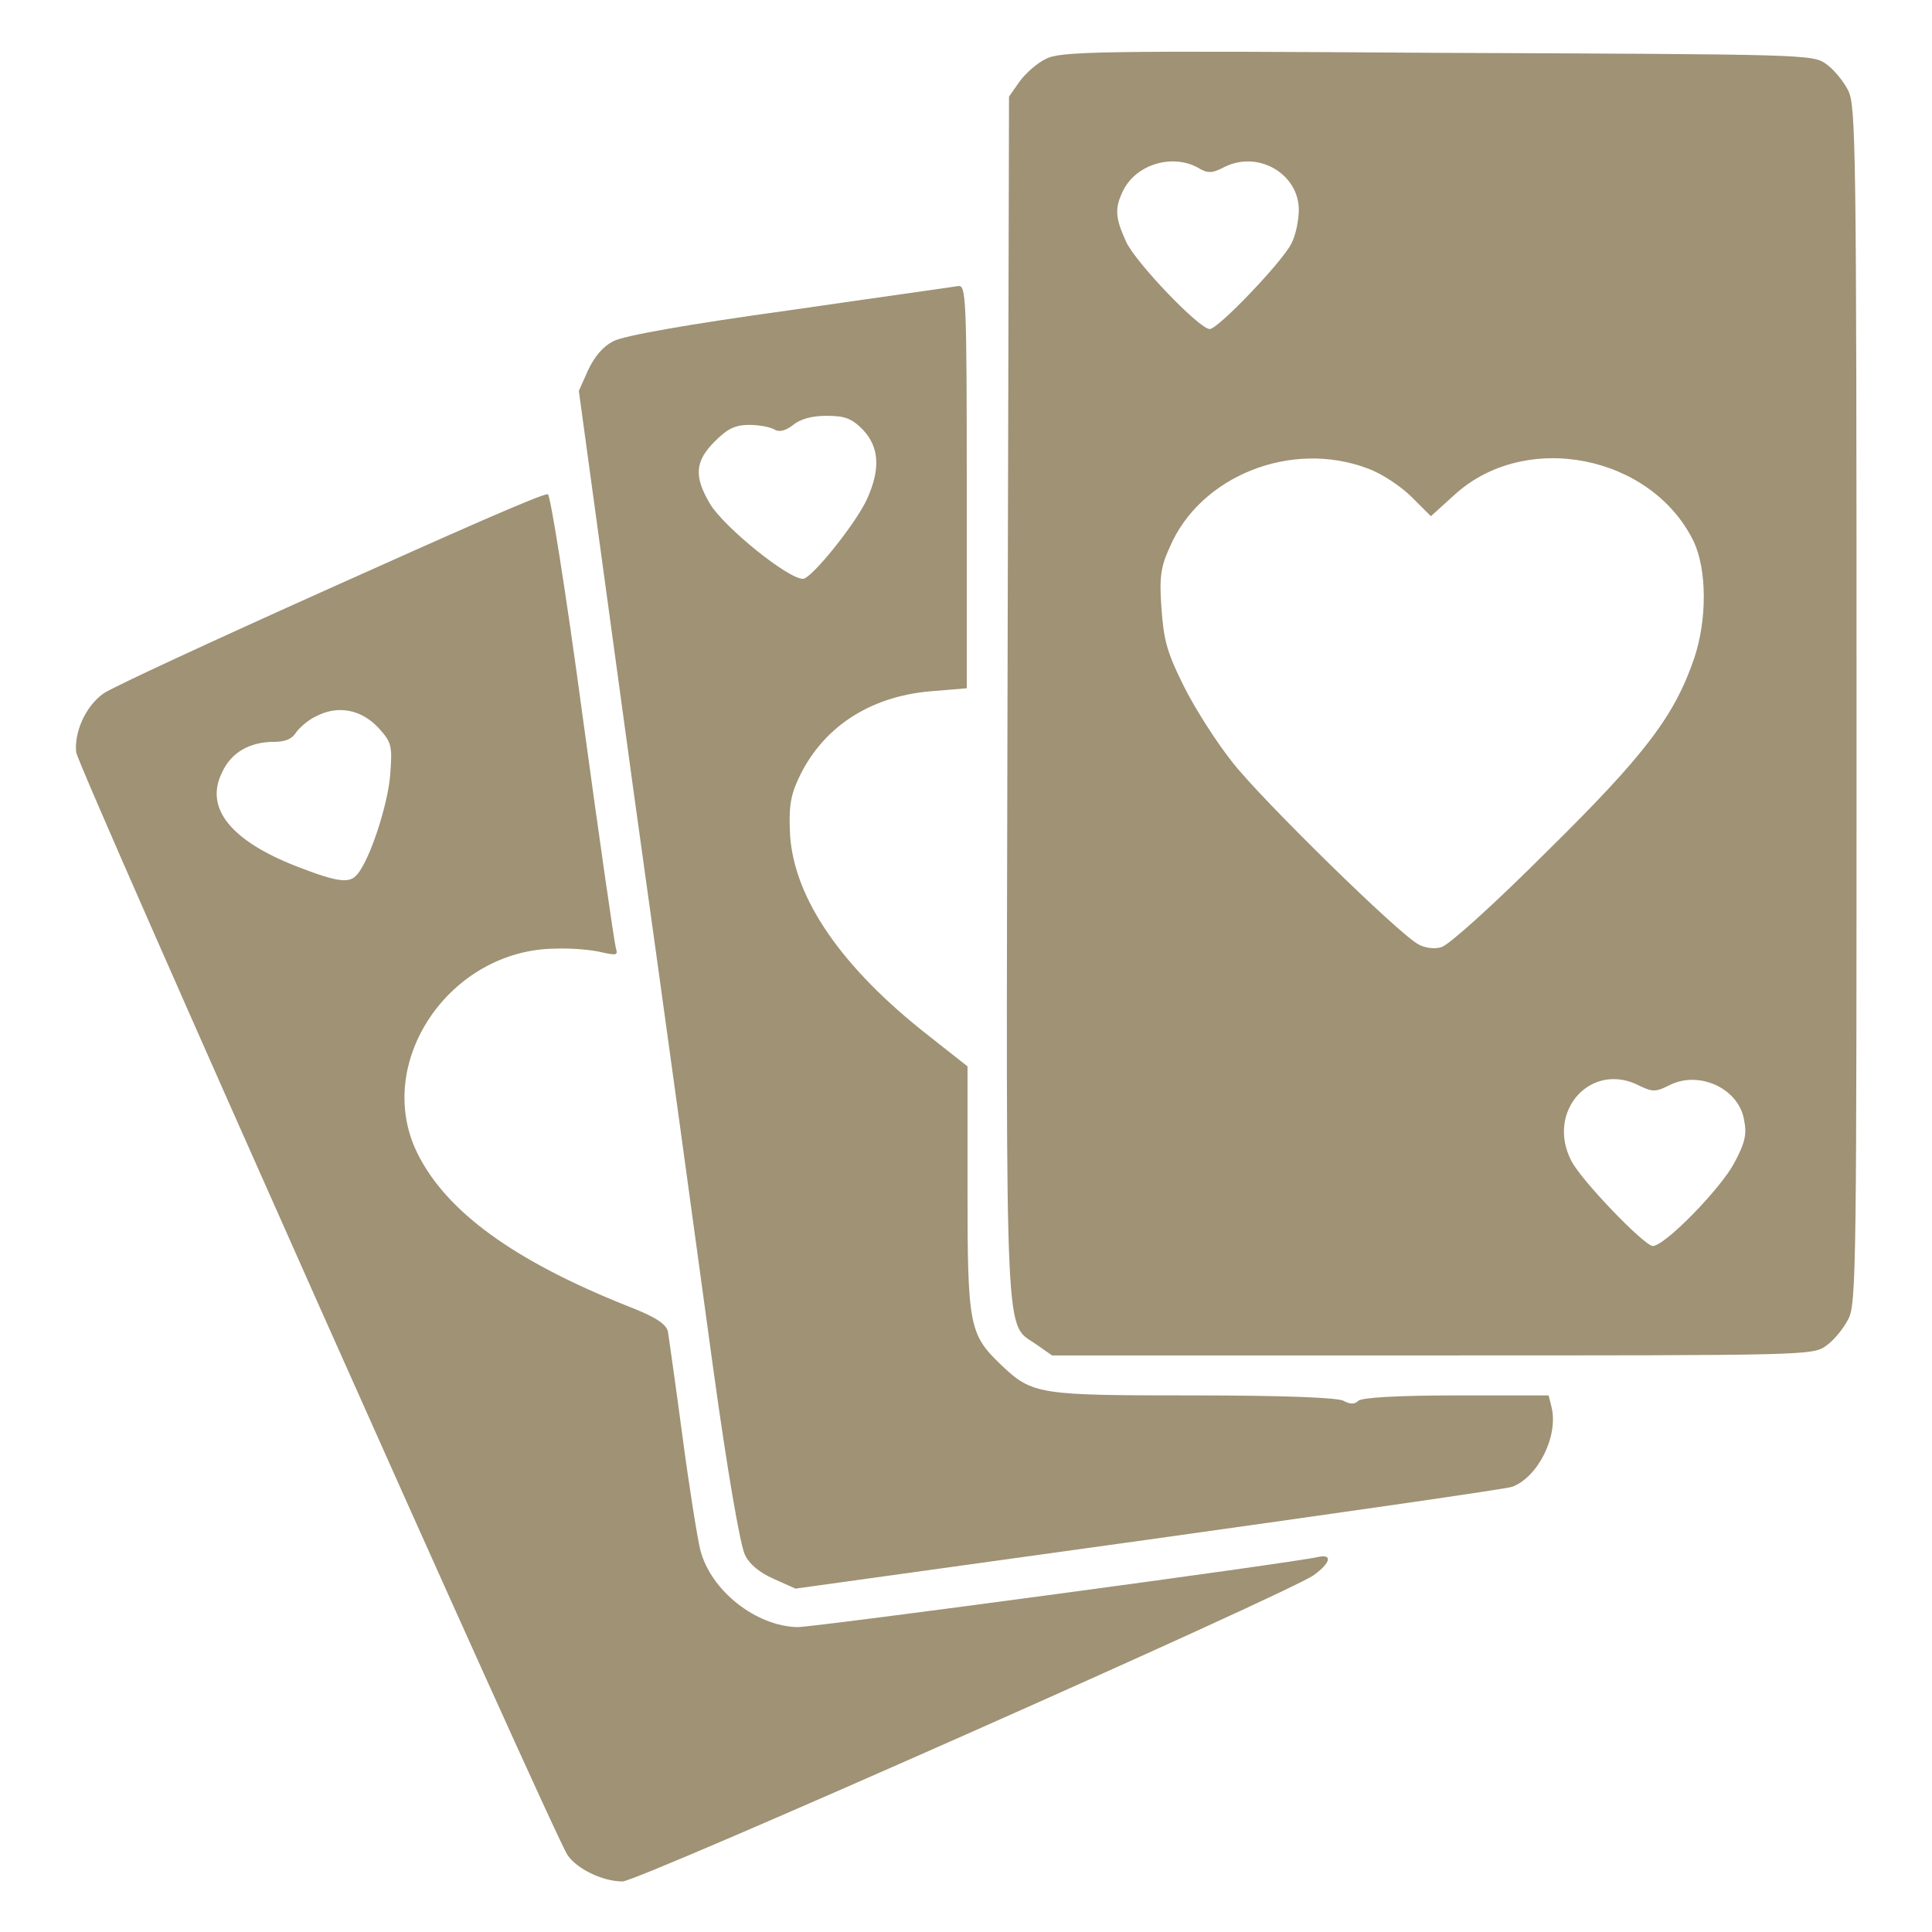 <?xml version="1.0" encoding="utf-8"?>
<!-- Svg Vector Icons : http://www.onlinewebfonts.com/icon -->
<!DOCTYPE svg PUBLIC "-//W3C//DTD SVG 1.1//EN" "http://www.w3.org/Graphics/SVG/1.1/DTD/svg11.dtd">
<svg version="1.1" xmlns="http://www.w3.org/2000/svg" xmlns:xlink="http://www.w3.org/1999/xlink" x="0px" y="0px" viewBox="0 0 256 256" enable-background="new 0 0 256 256" xml:space="preserve">
<g><g><g><path fill="#9f9275" d="M138.6,7.8c-1.1,0.5-2.7,1.9-3.5,3l-1.4,2l-0.2,79.8c-0.2,88.4-0.4,82.5,3.9,85.6l2,1.4h50.4c50,0,50.4,0,52.2-1.3c1-0.7,2.3-2.3,2.9-3.5c1.1-2,1.1-7.2,1.1-81.4c0-74.2-0.1-79.4-1.1-81.4c-0.6-1.2-1.9-2.8-2.9-3.5c-1.8-1.3-2.4-1.3-51.6-1.5C145.6,6.7,140.5,6.8,138.6,7.8z M158.7,22.2c1.3,0.8,1.9,0.8,3.6-0.1c4.5-2.2,9.8,1,9.8,5.7c0,1.3-0.4,3.4-1,4.5c-1.2,2.4-9.7,11.3-10.8,11.3c-1.4,0-9.9-8.9-11.1-11.6c-1.5-3.3-1.5-4.5-0.3-6.9C150.7,21.7,155.4,20.4,158.7,22.2z M181.3,62.1c1.9,0.7,4.4,2.4,5.8,3.8l2.5,2.5l3.2-2.9c9.4-8.5,26-5.2,31.6,6.2c1.8,3.8,1.8,10.4,0.1,15.5c-2.6,7.6-6.4,12.7-19.5,25.6c-7.1,7.1-13,12.4-14,12.7c-0.9,0.3-2.3,0.1-3.1-0.4c-2.5-1.3-20.7-19.1-24.6-24.1c-2-2.5-4.9-7-6.4-10c-2.3-4.6-2.7-6.2-3-10.4c-0.3-4.1-0.1-5.5,1.1-8.1C159,63.1,171.1,58.2,181.3,62.1z M217.3,143.9c1.7,0.8,2.1,0.8,3.9-0.1c3.9-2,9.2,0.4,9.9,4.6c0.4,1.9,0.1,3.1-1.3,5.7c-1.8,3.4-9.2,11-10.8,11c-1.1,0-9.5-8.7-10.8-11.3C204.8,147.2,210.9,140.5,217.3,143.9z"/><path fill="#9f9275" d="M104.7,41.1c-13.8,1.9-22.1,3.4-23.4,4.1c-1.4,0.7-2.5,2-3.4,3.9l-1.2,2.7l7.3,53.4c4.1,29.3,8.8,63.6,10.5,76.1c1.9,13.8,3.6,23.5,4.2,24.7c0.6,1.3,2,2.4,3.8,3.2l2.9,1.3l46.8-6.5c25.7-3.6,47.4-6.7,48.2-7c3.4-1.3,6.1-6.7,5.2-10.5l-0.4-1.6H193c-8,0-12.5,0.3-13,0.7c-0.5,0.5-1.1,0.5-2,0c-0.9-0.4-7.6-0.7-19.9-0.7c-20.4,0-21.3-0.1-25.4-4c-4.3-4.1-4.5-5.2-4.5-23.4v-16.2l-5.2-4.1c-11.5-9-17.7-18.1-18.3-26.4c-0.2-3.6,0-5.2,1-7.4c3.1-6.9,9.4-11.1,17.6-11.8l4.8-0.4V64.5c0-25-0.1-26.7-1.1-26.6C126.5,38,116.4,39.4,104.7,41.1z M114.3,56.9c2.2,2.3,2.4,5.2,0.6,9.2c-1.5,3.3-7.4,10.6-8.5,10.6c-2,0-10.4-6.8-12.3-9.9c-2.2-3.7-2-5.7,0.6-8.3c1.7-1.7,2.7-2.2,4.6-2.2c1.3,0,2.8,0.3,3.3,0.6c0.6,0.4,1.5,0.2,2.5-0.6c1-0.8,2.5-1.2,4.4-1.2C111.9,55.1,112.8,55.4,114.3,56.9z"/><path fill="#9f9275" d="M43.6,78c-15.6,7-29,13.2-29.9,13.9c-2.4,1.7-3.9,5.2-3.6,7.8c0.3,2.1,63,142.9,65.1,146.1c1.2,1.8,4.6,3.5,7.3,3.5c2.1,0,88.5-38.3,91.6-40.6c2.2-1.6,2.5-2.8,0.6-2.4c-3.4,0.8-66.7,9.3-69,9.3c-5.5-0.1-11.5-4.8-12.9-10.2c-0.4-1.6-1.5-8.5-2.4-15.3c-0.9-6.8-1.8-13-1.9-13.7c-0.3-1-1.6-1.9-5.5-3.4c-15-6-23.9-12.5-27.7-20.2c-5.9-12,4.3-27,18.3-27.1c2.3-0.1,5.1,0.2,6.2,0.5c1.9,0.4,2.1,0.4,1.8-0.6c-0.2-0.7-2.2-14.5-4.4-30.7c-2.3-17.1-4.3-29.4-4.6-29.4C72.2,65.2,59.2,71,43.6,78z M50.2,96.5c1.7,1.9,1.8,2.3,1.5,6.2c-0.3,3.9-2.7,11.3-4.4,13.2c-1,1.2-2.6,1-8-1.1c-8.7-3.4-12.2-7.7-9.9-12.4c1.2-2.7,3.7-4.1,6.9-4.1c1.5,0,2.4-0.4,2.9-1.2c0.4-0.6,1.6-1.7,2.7-2.2C44.8,93.4,47.9,94,50.2,96.5z"/></g></g></g>
</svg>